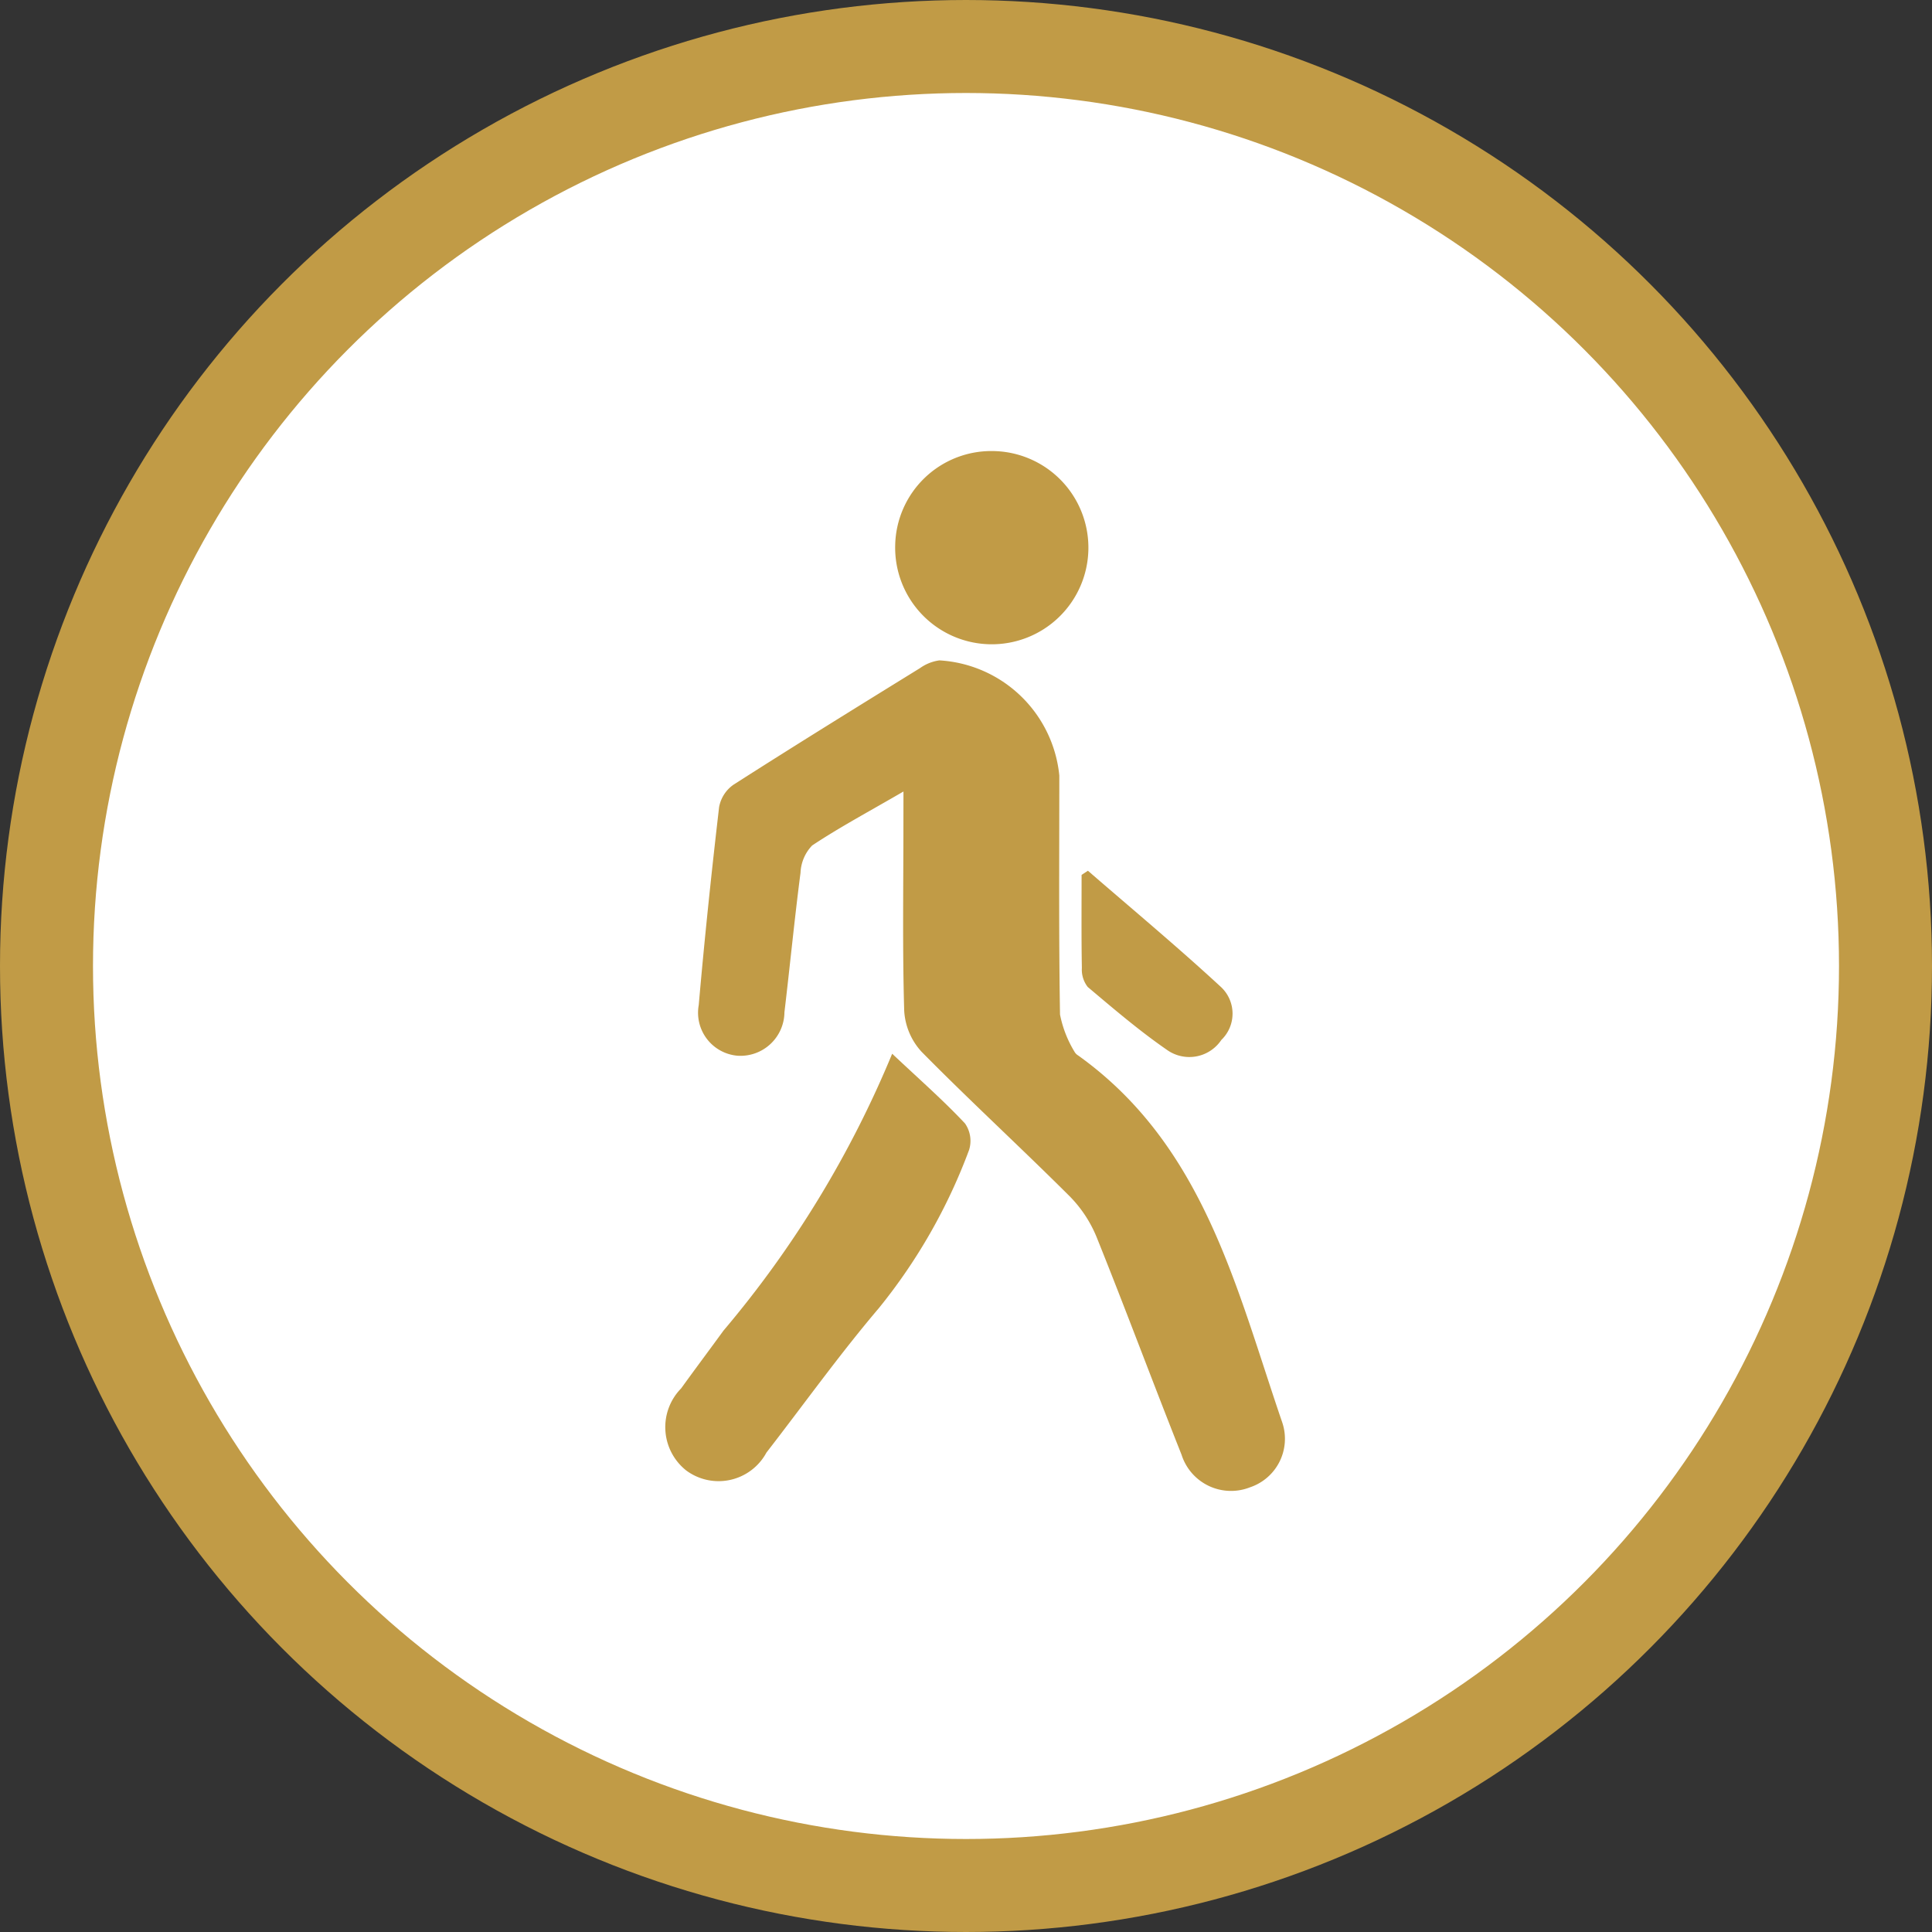 <svg xmlns="http://www.w3.org/2000/svg" width="41.552" height="41.552" viewBox="0 0 41.552 41.552">
  <rect x="0" y="0" width="41.552" height="41.552" fill="#333333" stroke="none"/>
  <ellipse id="Ellipse_304" data-name="Ellipse 304" cx="19.776" cy="19.776" rx="19.776" ry="19.776" transform="translate(1 1)" fill="#fff" stroke="#c19b46" stroke-width="2"/>
  <g id="Group_9851" data-name="Group 9851" transform="translate(14.316 9.701)">
    <path id="Path_51143" data-name="Path 51143" d="M199.39,687.483c-.734.427-1.368.765-1.964,1.161a.9.9,0,0,0-.25.587c-.13,1-.227,2-.346,3a.946.946,0,0,1-1.006.935.928.928,0,0,1-.837-1.09c.124-1.422.273-2.841.438-4.258a.751.751,0,0,1,.308-.48c1.33-.851,2.673-1.681,4.015-2.51a.93.93,0,0,1,.415-.165,2.753,2.753,0,0,1,2.579,2.476c0,1.713-.013,3.427.015,5.14a2.446,2.446,0,0,0,.311.8.216.216,0,0,0,.079.081c2.711,1.94,3.4,5.009,4.392,7.9a1.1,1.1,0,0,1-.693,1.387,1.116,1.116,0,0,1-1.475-.7c-.618-1.554-1.2-3.122-1.824-4.673a2.711,2.711,0,0,0-.582-.885c-1.051-1.048-2.146-2.054-3.188-3.111a1.425,1.425,0,0,1-.371-.878c-.039-1.332-.017-2.665-.017-4Z" transform="translate(-194.275 -680.161)" fill="#c19b46"/>
    <path id="Path_51144" data-name="Path 51144" d="M198.195,704.521c.61.573,1.111,1.013,1.567,1.5a.654.654,0,0,1,.087.57,12.062,12.062,0,0,1-1.939,3.4c-.85,1-1.614,2.07-2.419,3.108a1.169,1.169,0,0,1-1.725.385,1.189,1.189,0,0,1-.11-1.765c.3-.416.609-.828.911-1.243A22.548,22.548,0,0,0,198.195,704.521Z" transform="translate(-193.323 -691.559)" fill="#c19b46"/>
    <path id="Path_51145" data-name="Path 51145" d="M207.023,674.09a2.078,2.078,0,1,1-2.109,2.033A2.068,2.068,0,0,1,207.023,674.09Z" transform="translate(-199.977 -674.09)" fill="#c19b46"/>
    <path id="Path_51146" data-name="Path 51146" d="M214.466,695.281c.956.829,1.929,1.639,2.861,2.5a.784.784,0,0,1,.009,1.139.829.829,0,0,1-1.174.211c-.593-.41-1.145-.882-1.7-1.35a.607.607,0,0,1-.126-.41c-.012-.665-.006-1.33-.006-2Z" transform="translate(-205.384 -686.255)" fill="#c19b46"/>
  </g>
</svg>
